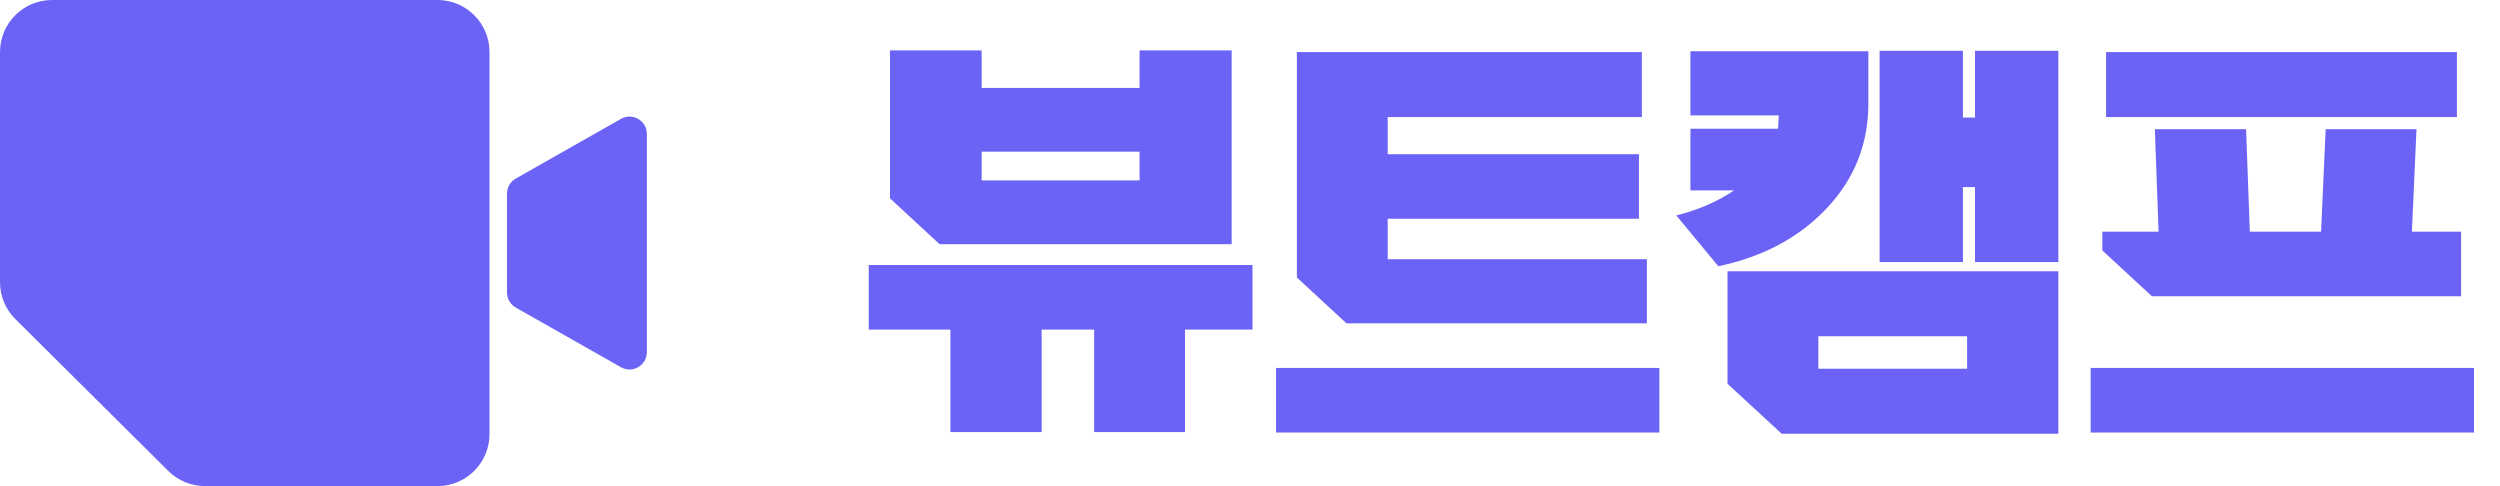 <svg width="144" height="28" viewBox="0 0 144 28" fill="none" xmlns="http://www.w3.org/2000/svg">
<rect x="0" y="0" width="144" height="28" fill="#333333" stroke="none"/>
<g clip-path="url(#clip0_704_606)">
<rect width="144" height="28" fill="white"/>
<path d="M65.639 10.392V8.736H56.543V10.392H65.639ZM51.263 2.904H56.543V5.064H65.639V2.904H70.943V14.064H54.119L51.263 11.424V2.904ZM72.143 15.264V18.984H68.255V24.888H63.023V18.984H59.999V24.888H54.743V18.984H50.039V15.264H72.143ZM74.7 3H94.572V6.744H79.932V8.88H94.404V12.6H79.932V14.928H94.86V18.624H77.556L74.7 15.984V3ZM95.58 21.192V24.912H73.5V21.192H95.58ZM97.369 2.952H107.617V5.976C107.617 8.296 106.817 10.304 105.217 12C103.633 13.68 101.553 14.792 98.977 15.336L96.553 12.408C97.785 12.104 98.897 11.624 99.889 10.968H97.369V7.416H102.409C102.425 7.288 102.433 7.16 102.433 7.032C102.449 6.904 102.457 6.776 102.457 6.648H97.369V2.952ZM108.265 2.928H113.065V6.768H113.761V2.928H118.561V15.096H113.761V10.776H113.065V15.096H108.265V2.928ZM113.305 21.24V19.368H104.737V21.24H113.305ZM99.505 15.624H118.561V24.984H102.625L99.505 22.104V15.624ZM121.31 6.744V3H141.518V6.744H121.31ZM121.094 13.344H124.334L124.118 7.44H129.374L129.59 13.344H133.694L133.958 7.44H139.19L138.926 13.344H141.758V17.064H123.95L121.094 14.424V13.344ZM142.502 21.192V24.912H120.422V21.192H142.502Z" fill="#6B63F6"/>
<path d="M25.196 28H11.81C11.018 28 10.258 27.687 9.696 27.129L0.886 18.38C0.319 17.817 0 17.05 0 16.251V3C0 1.343 1.343 0 3 0H25.196C26.853 0 28.196 1.343 28.196 3V25C28.196 26.657 26.853 28 25.196 28Z" fill="#6B63F6"/>
<path d="M29.203 16.846L29.203 11.154C29.203 10.794 29.396 10.462 29.709 10.284L35.765 6.848C36.432 6.469 37.259 6.951 37.259 7.717L37.259 20.283C37.259 21.049 36.432 21.531 35.765 21.152L29.709 17.716C29.396 17.538 29.203 17.206 29.203 16.846Z" fill="#6B63F6"/>
</g>
<defs>
<clipPath id="clip0_704_606">
<rect width="144" height="28" fill="white"/>
</clipPath>
</defs>
</svg>
